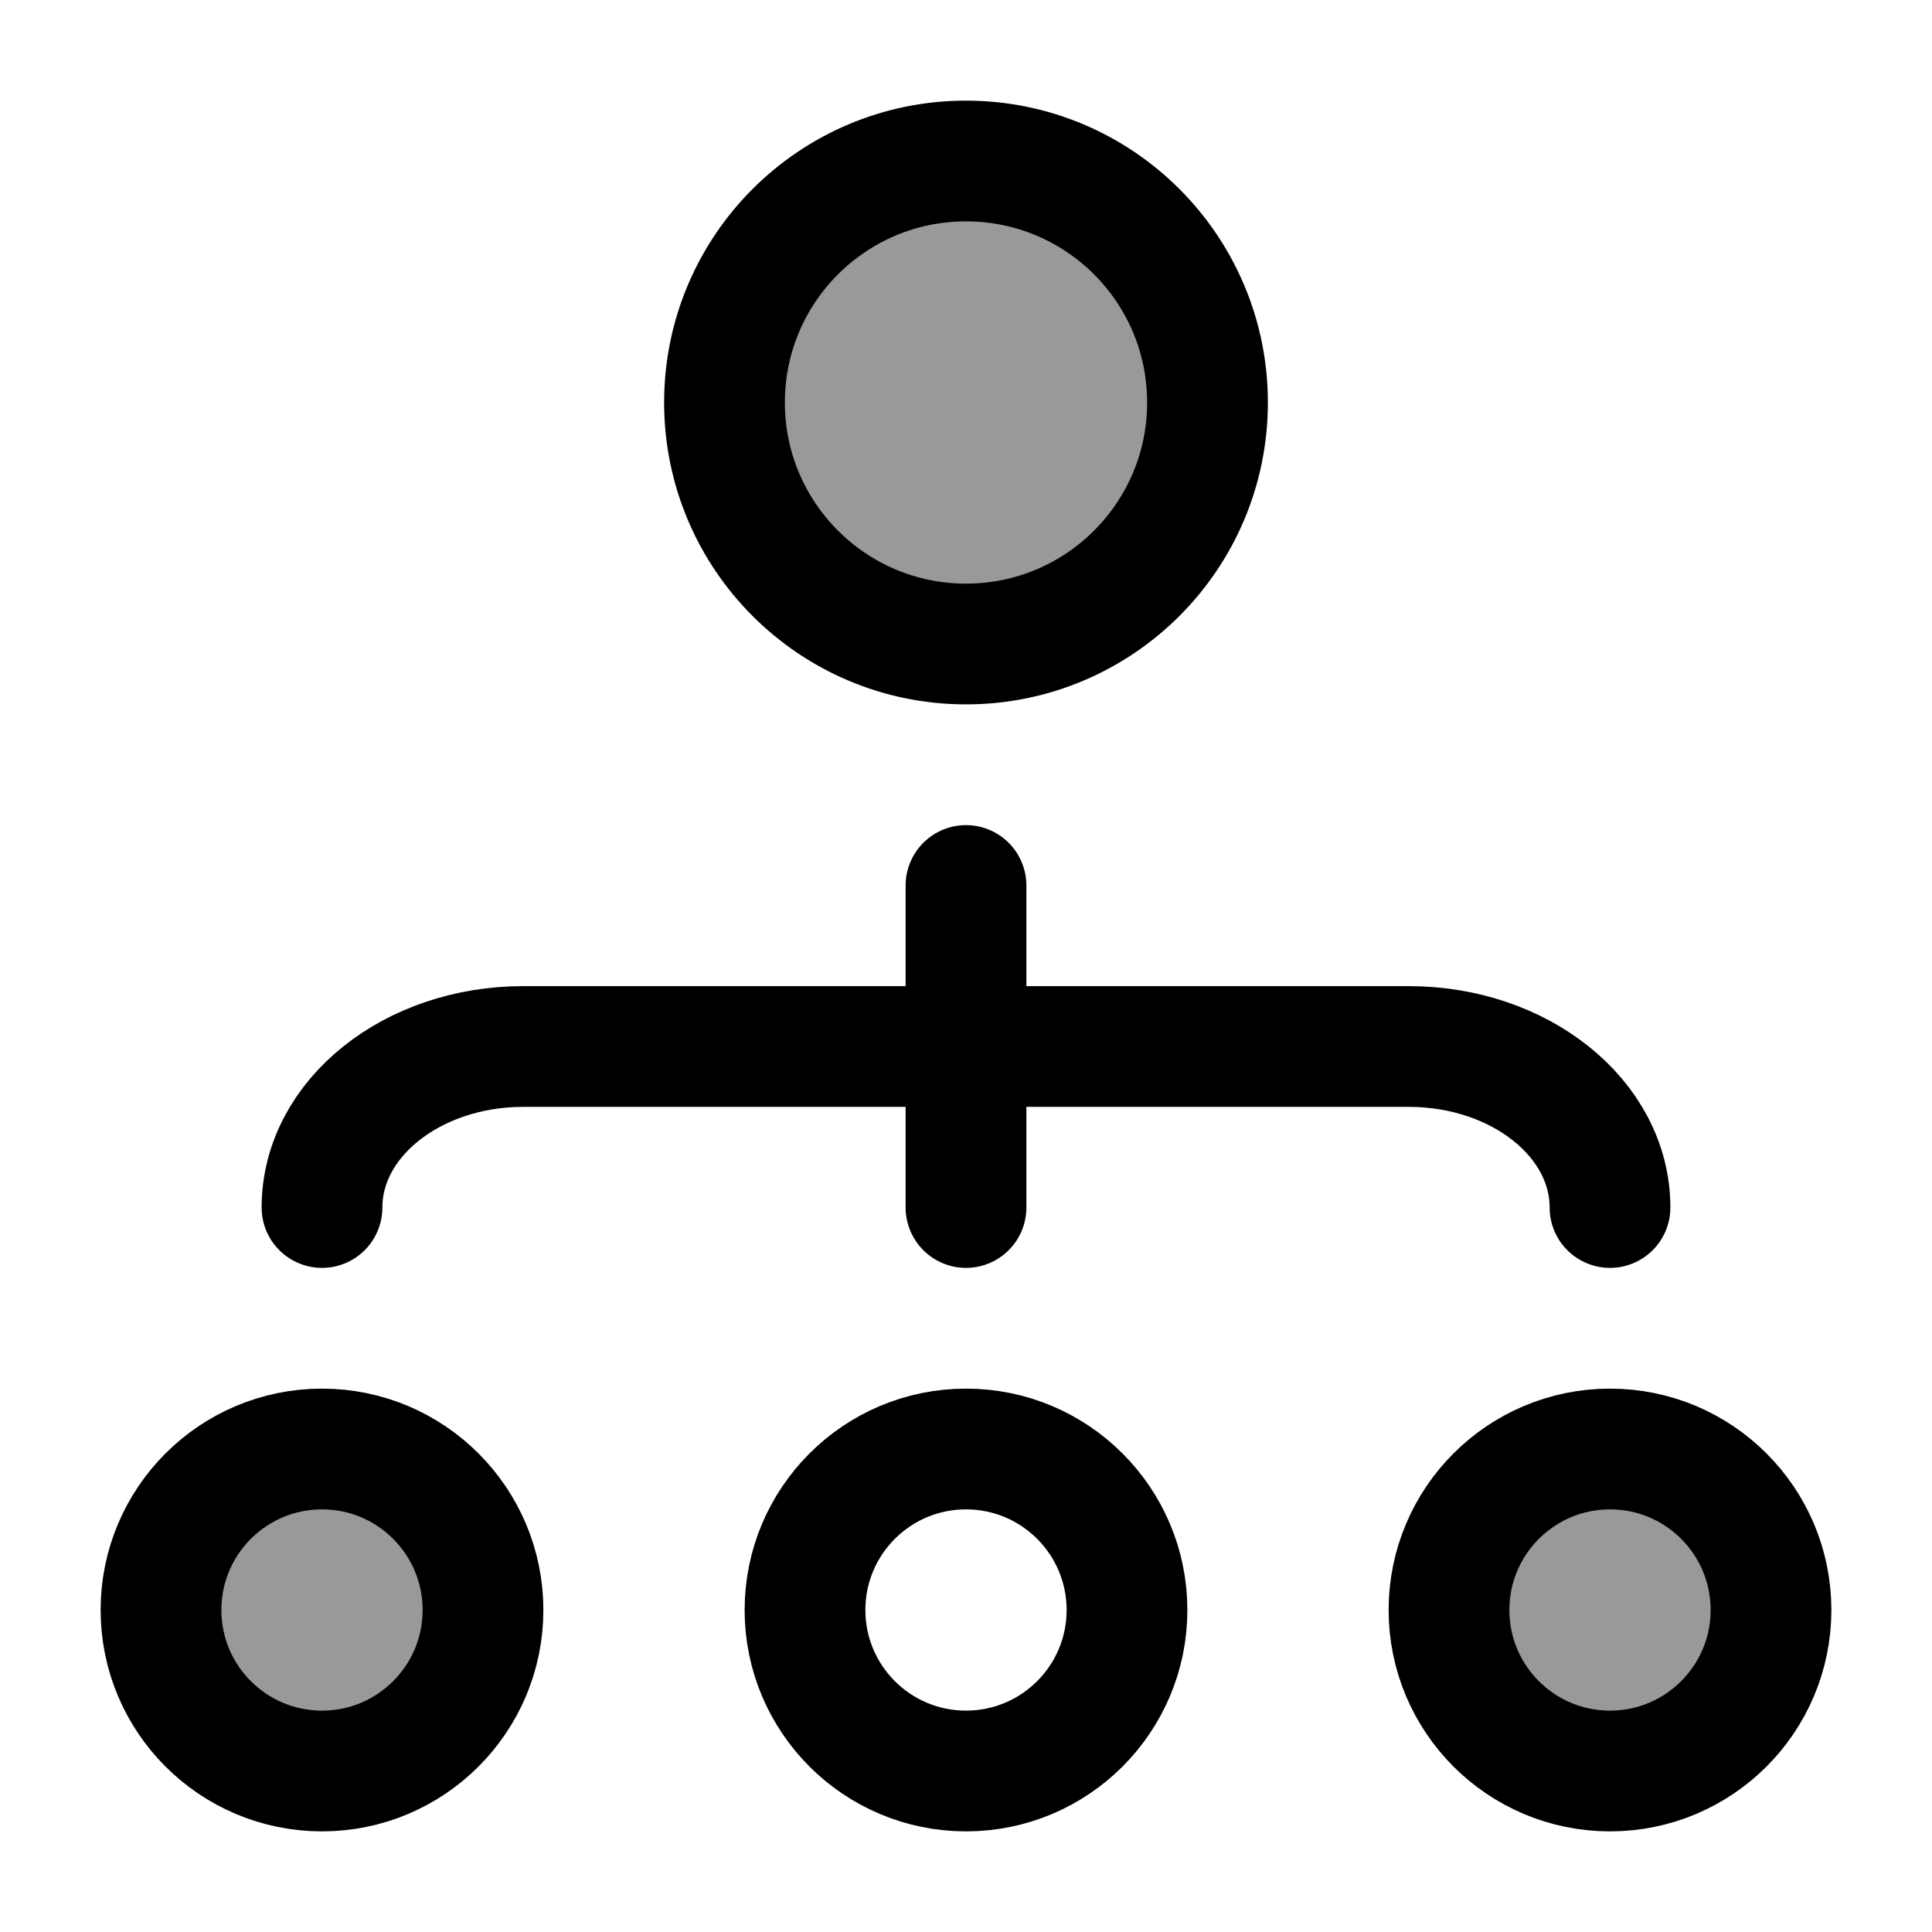 <svg width="24" height="24" viewBox="0 0 24 24" fill="none" xmlns="http://www.w3.org/2000/svg">
    <circle opacity="0.4" cx="12" cy="5" r="3" fill="currentColor"/>
    <circle opacity="0.4" cx="20" cy="20" r="2" fill="currentColor"/>
    <circle opacity="0.4" cx="4" cy="20" r="2" fill="currentColor"/>
    <circle cx="12" cy="5" r="3" stroke="currentColor" stroke-width="1.5"/>
    <circle cx="12" cy="20" r="2" stroke="currentColor" stroke-width="1.5"/>
    <circle cx="20" cy="20" r="2" stroke="currentColor" stroke-width="1.5"/>
    <circle cx="4" cy="20" r="2" stroke="currentColor" stroke-width="1.5"/>
    <path d="M20 15C20 13.895 18.881 13 17.5 13H6.5C5.119 13 4 13.895 4 15" stroke="currentColor" stroke-width="1.5" stroke-linecap="round"/>
    <path d="M12 11L12 15" stroke="currentColor" stroke-width="1.5" stroke-linecap="round"/>
</svg>
